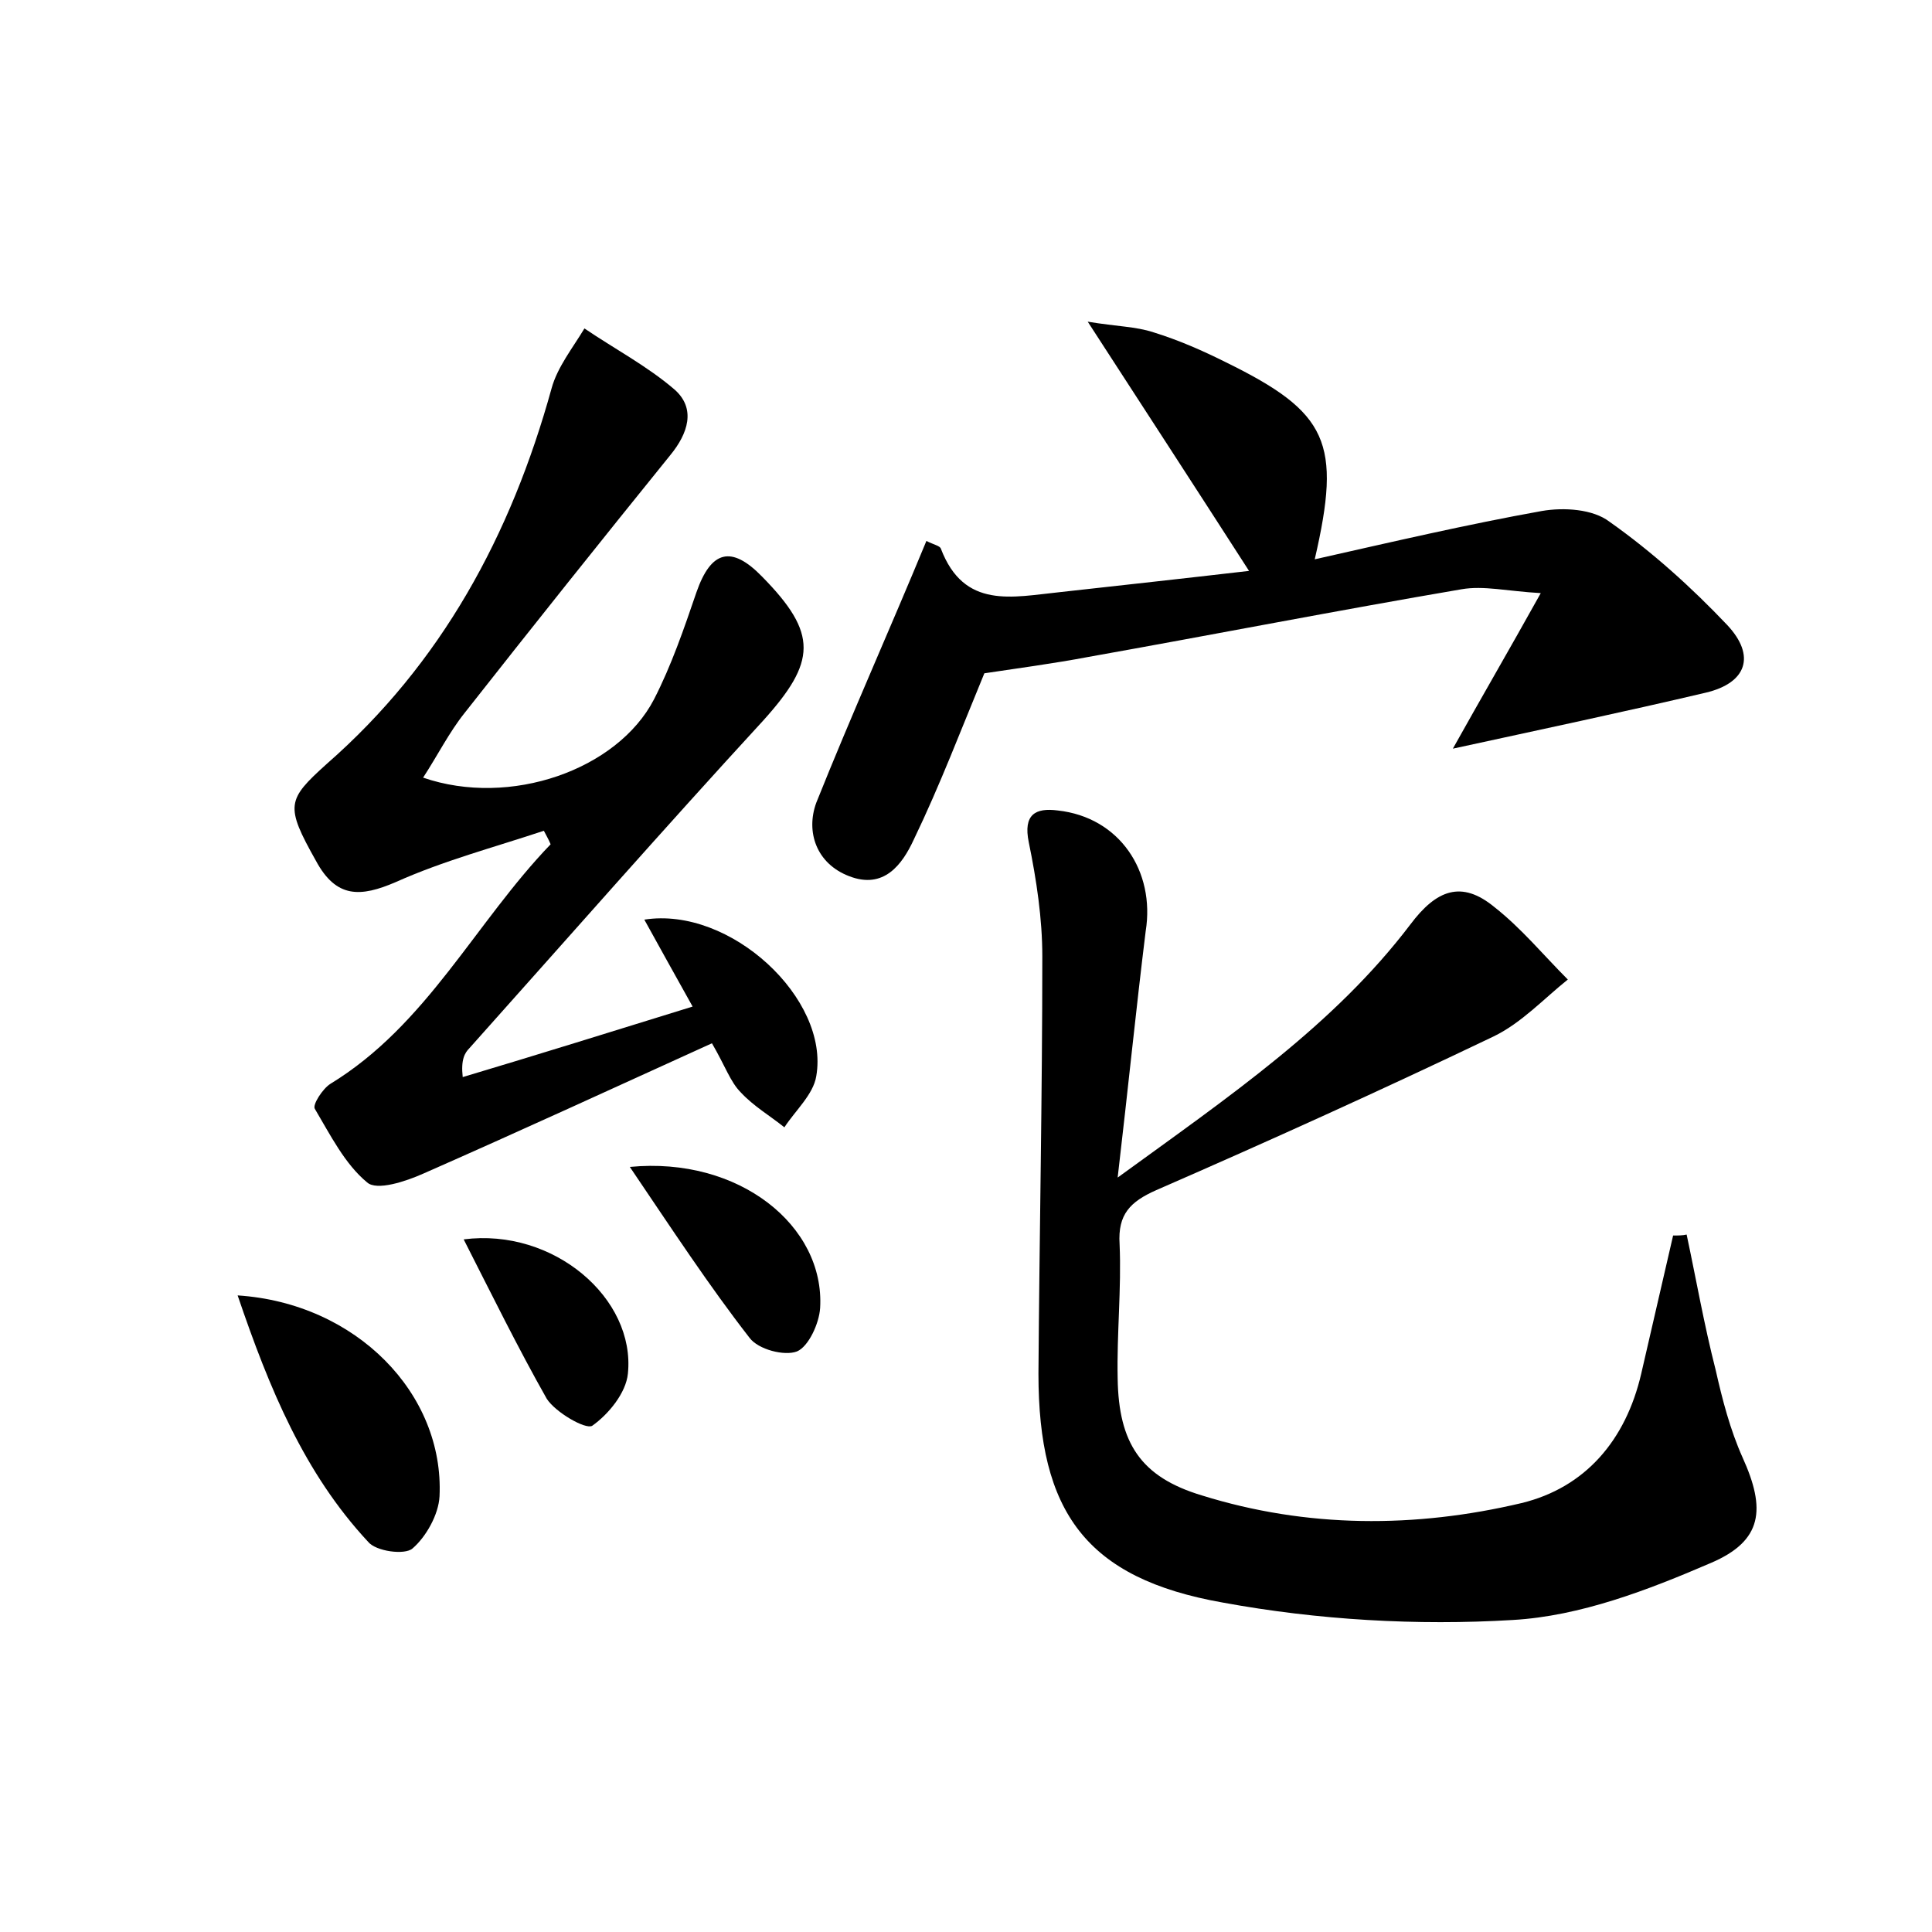 <?xml version="1.0" encoding="utf-8"?>
<!-- Generator: Adobe Illustrator 22.0.0, SVG Export Plug-In . SVG Version: 6.00 Build 0)  -->
<svg version="1.1" id="图层_1" xmlns="http://www.w3.org/2000/svg" xmlns:xlink="http://www.w3.org/1999/xlink" x="0px" y="0px"
	 viewBox="0 0 200 200" style="enable-background:new 0 0 200 200;" xml:space="preserve">
<style type="text/css">
	.st1{fill:#010000;}
	.st4{fill:#fbfafc;}
</style>
<g>
	
	<path d="M115.7,121.9c11.7-8.5,22.4-15.8,30.3-26.2c2.7-3.6,5.3-4.6,8.7-1.8c2.8,2.2,5.1,5,7.6,7.5c-2.5,2-4.8,4.5-7.7,5.9
		c-11.5,5.5-23.2,10.8-34.9,15.9c-2.7,1.2-4,2.5-3.8,5.6c0.2,4.6-0.3,9.3-0.2,13.9c0.1,6.7,2.4,10.2,8.7,12.1
		c10.9,3.4,22.1,3.4,33.1,0.8c6.6-1.6,10.8-6.5,12.4-13.4c1.1-4.8,2.2-9.5,3.3-14.3c0.5,0,1,0,1.4-0.1c1,4.7,1.8,9.3,3,14
		c0.7,3.1,1.5,6.2,2.8,9.1c2.4,5.3,2.1,8.6-3.3,10.9c-6.5,2.8-13.5,5.5-20.5,5.9c-9.9,0.6-20.2,0-30-1.8
		c-14.2-2.5-19.1-9.4-19.1-23.7c0.1-14.4,0.4-28.8,0.4-43.2c0-3.9-0.6-7.9-1.4-11.8c-0.6-2.9,0.7-3.6,3-3.3
		c6.4,0.7,10.1,6.3,9.1,12.5C117.6,104.5,116.8,112.5,115.7,121.9z"/>
	<path d="M71.7,104.2c-1.9-3.4-3.4-6.1-5-9c8.9-1.4,19.2,8.2,17.8,16.2c-0.3,1.9-2.2,3.6-3.3,5.3c-1.5-1.2-3.2-2.2-4.5-3.6
		c-1.1-1.1-1.6-2.7-3-5.1c-9.9,4.5-19.9,9.1-29.9,13.5c-1.8,0.8-4.8,1.8-5.8,0.9c-2.3-1.9-3.8-4.9-5.4-7.6c-0.3-0.4,0.8-2.1,1.6-2.6
		c10-6.1,15-16.7,22.8-24.8c-0.2-0.5-0.5-1-0.7-1.4c-5.1,1.7-10.4,3.1-15.3,5.3c-3.7,1.6-6.2,1.7-8.3-2.2c-3.2-5.7-3-6.3,1.1-10
		c11.9-10.4,19.1-23.7,23.3-38.9c0.6-2.2,2.2-4.2,3.4-6.2c3.1,2.1,6.5,3.9,9.3,6.3c2.3,2,1.4,4.6-0.4,6.8
		C62.2,56,55.1,64.9,48.1,73.8c-1.6,2-2.8,4.4-4.3,6.7c9,3.1,20.1-0.8,23.9-8.1c1.8-3.5,3.1-7.3,4.4-11.1c1.5-4.3,3.6-4.9,6.8-1.6
		c5.8,5.9,5.6,8.8,0.1,14.9c-10.3,11.2-20.3,22.6-30.4,33.9c-0.5,0.5-0.9,1.2-0.7,3C55.6,109.2,63.3,106.8,71.7,104.2z"/>
	<path d="M95.9,56c0.8,0.4,1.4,0.5,1.5,0.8c2.4,6.3,7.4,5,12.3,4.5c6.3-0.7,12.7-1.4,19.6-2.2c-5.6-8.7-10.8-16.7-16.7-25.8
		c3,0.5,5,0.5,6.8,1.1c2.6,0.8,5.1,1.9,7.5,3.1c10.6,5.2,12,8.3,9.2,20.4c8-1.8,15.7-3.6,23.5-5c2.3-0.4,5.3-0.2,7,1.1
		c4.4,3.1,8.5,6.8,12.2,10.7c3,3.2,2,6-2.2,7c-8.5,2-17,3.8-26.2,5.8c2.9-5.2,5.7-10,9.1-16.1c-3.5-0.2-5.9-0.8-8.2-0.4
		c-12.9,2.2-25.7,4.7-38.6,7c-3.7,0.7-7.5,1.2-10.8,1.7c-2.4,5.8-4.6,11.6-7.3,17.2c-1.2,2.6-3.1,5.2-6.7,3.8
		c-3.4-1.3-4.5-4.6-3.4-7.6C88.1,74.1,92.1,65.2,95.9,56z"/>
	<path d="M24.6,134.1c12.3,0.8,21.4,10.2,20.9,20.8c-0.1,1.9-1.4,4.2-2.8,5.4c-0.8,0.7-3.8,0.3-4.6-0.7
		C31.5,152.5,27.9,143.8,24.6,134.1z"/>
	<path d="M65.2,120.8c11.3-1.1,20.2,6.1,19.7,14.6c-0.1,1.6-1.2,4-2.4,4.5c-1.3,0.5-4-0.2-4.9-1.4C73.4,133.1,69.6,127.3,65.2,120.8
		z"/>
	<path d="M48,128.3c9.3-1.2,17.8,6.1,17,13.9c-0.2,2-2,4.2-3.7,5.4c-0.7,0.4-3.8-1.4-4.7-2.8C53.6,139.5,50.9,134,48,128.3z"/>
</g>
</svg>
